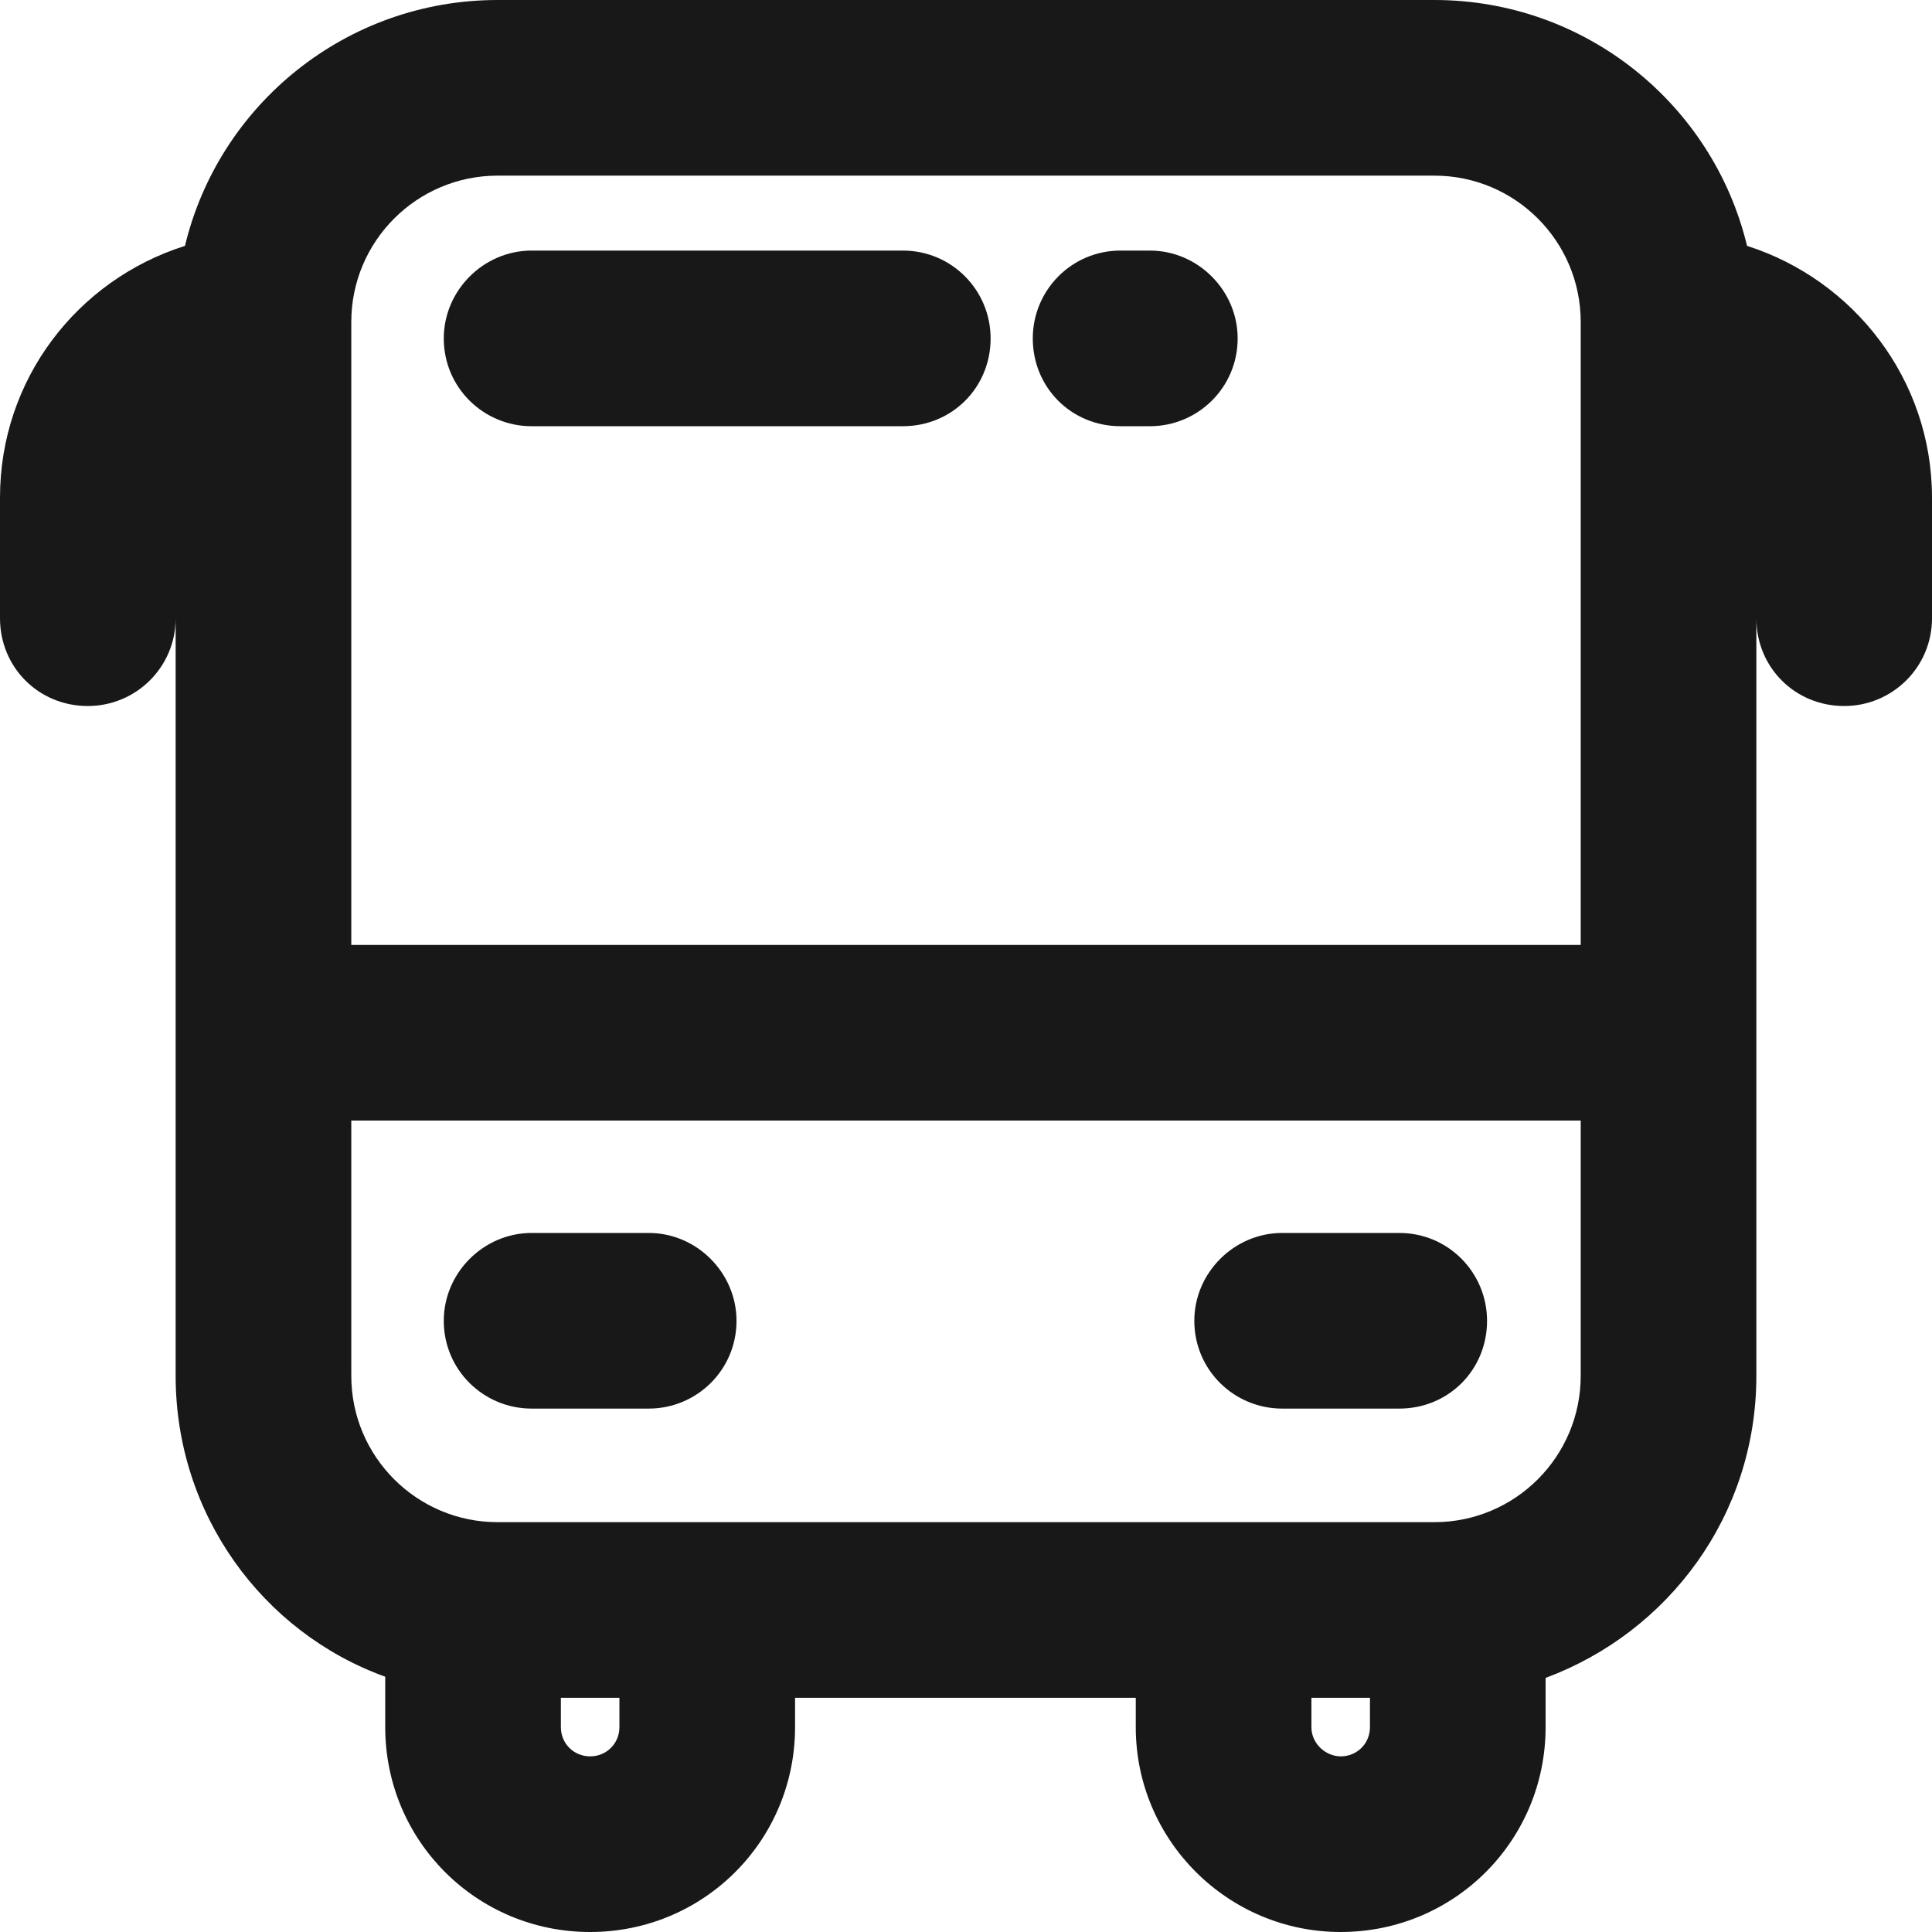 <?xml version="1.0" encoding="UTF-8"?>
<svg width="23px" height="23px" viewBox="0 0 23 23" version="1.1" xmlns="http://www.w3.org/2000/svg" xmlns:xlink="http://www.w3.org/1999/xlink">
    <!-- Generator: Sketch 51.3 (57544) - http://www.bohemiancoding.com/sketch -->
    <title>bus</title>
    <desc>Created with Sketch.</desc>
    <defs></defs>
    <g id="Page-1" stroke="none" stroke-width="1" fill="none" fill-rule="evenodd">
        <g id="bus" fill="#181819" fill-rule="nonzero">
            <g id="Group">
                <path d="M6.329,16.769 C5.757,16.769 5.283,16.309 5.283,15.724 C5.283,15.152 5.757,14.678 6.329,14.678 L7.723,14.678 C8.294,14.678 8.768,15.152 8.768,15.724 C8.768,16.309 8.294,16.769 7.723,16.769 L6.329,16.769 Z" id="Shape"></path>
                <path d="M17.703,15.724 C17.703,16.309 17.243,16.769 16.658,16.769 L15.264,16.769 C14.692,16.769 14.218,16.309 14.218,15.724 C14.218,15.152 14.692,14.678 15.264,14.678 L16.658,14.678 C17.243,14.678 17.703,15.152 17.703,15.724 Z" id="Shape"></path>
                <path d="M13.34,2.983 L13.689,2.983 C14.26,2.983 14.734,3.457 14.734,4.029 C14.734,4.614 14.26,5.074 13.689,5.074 L13.34,5.074 C12.755,5.074 12.295,4.614 12.295,4.029 C12.295,3.457 12.755,2.983 13.34,2.983 Z" id="Shape"></path>
                <path d="M10.747,2.983 C11.333,2.983 11.793,3.457 11.793,4.029 C11.793,4.614 11.333,5.074 10.747,5.074 L6.329,5.074 C5.757,5.074 5.283,4.614 5.283,4.029 C5.283,3.457 5.757,2.983 6.329,2.983 L10.747,2.983 Z" id="Shape"></path>
                <path d="M16.309,20.561 L16.309,20.212 L15.612,20.212 L15.612,20.561 C15.612,20.756 15.78,20.909 15.961,20.909 C16.156,20.909 16.309,20.756 16.309,20.561 Z M7.374,20.561 L7.374,20.212 L6.677,20.212 L6.677,20.561 C6.677,20.756 6.83,20.909 7.025,20.909 C7.221,20.909 7.374,20.756 7.374,20.561 Z M5.924,2.091 C4.962,2.091 4.182,2.872 4.182,3.833 L4.182,11.249 L18.818,11.249 L18.818,3.833 C18.818,2.871 18.038,2.091 17.076,2.091 L5.924,2.091 Z M5.924,18.121 L8.42,18.121 L14.567,18.121 L17.076,18.121 C18.038,18.121 18.818,17.34 18.818,16.379 L18.818,13.34 L4.182,13.34 L4.182,16.379 C4.182,17.341 4.962,18.121 5.924,18.121 Z M0,5.924 C0,4.516 0.92,3.332 2.202,2.927 C2.607,1.241 4.126,0 5.924,0 L17.076,0 C18.874,0 20.393,1.241 20.798,2.927 C22.066,3.331 23,4.516 23,5.924 L23,7.36 C23,7.945 22.526,8.405 21.955,8.405 C21.369,8.405 20.909,7.945 20.909,7.36 L20.909,12.295 L20.909,16.379 C20.909,18.038 19.864,19.431 18.4,19.975 L18.4,20.561 C18.4,21.913 17.313,23 15.96,23 C14.622,23 13.521,21.913 13.521,20.561 L13.521,20.212 L9.465,20.212 L9.465,20.561 C9.465,21.913 8.377,23 7.025,23 C5.674,23 4.586,21.913 4.586,20.561 L4.586,19.961 C3.123,19.432 2.091,18.024 2.091,16.379 L2.091,12.295 L2.091,7.36 C2.091,7.945 1.617,8.405 1.045,8.405 C0.46,8.405 0,7.945 0,7.36 L0,5.924 Z" id="Shape"></path>
            </g>
        </g>
    </g>
</svg>